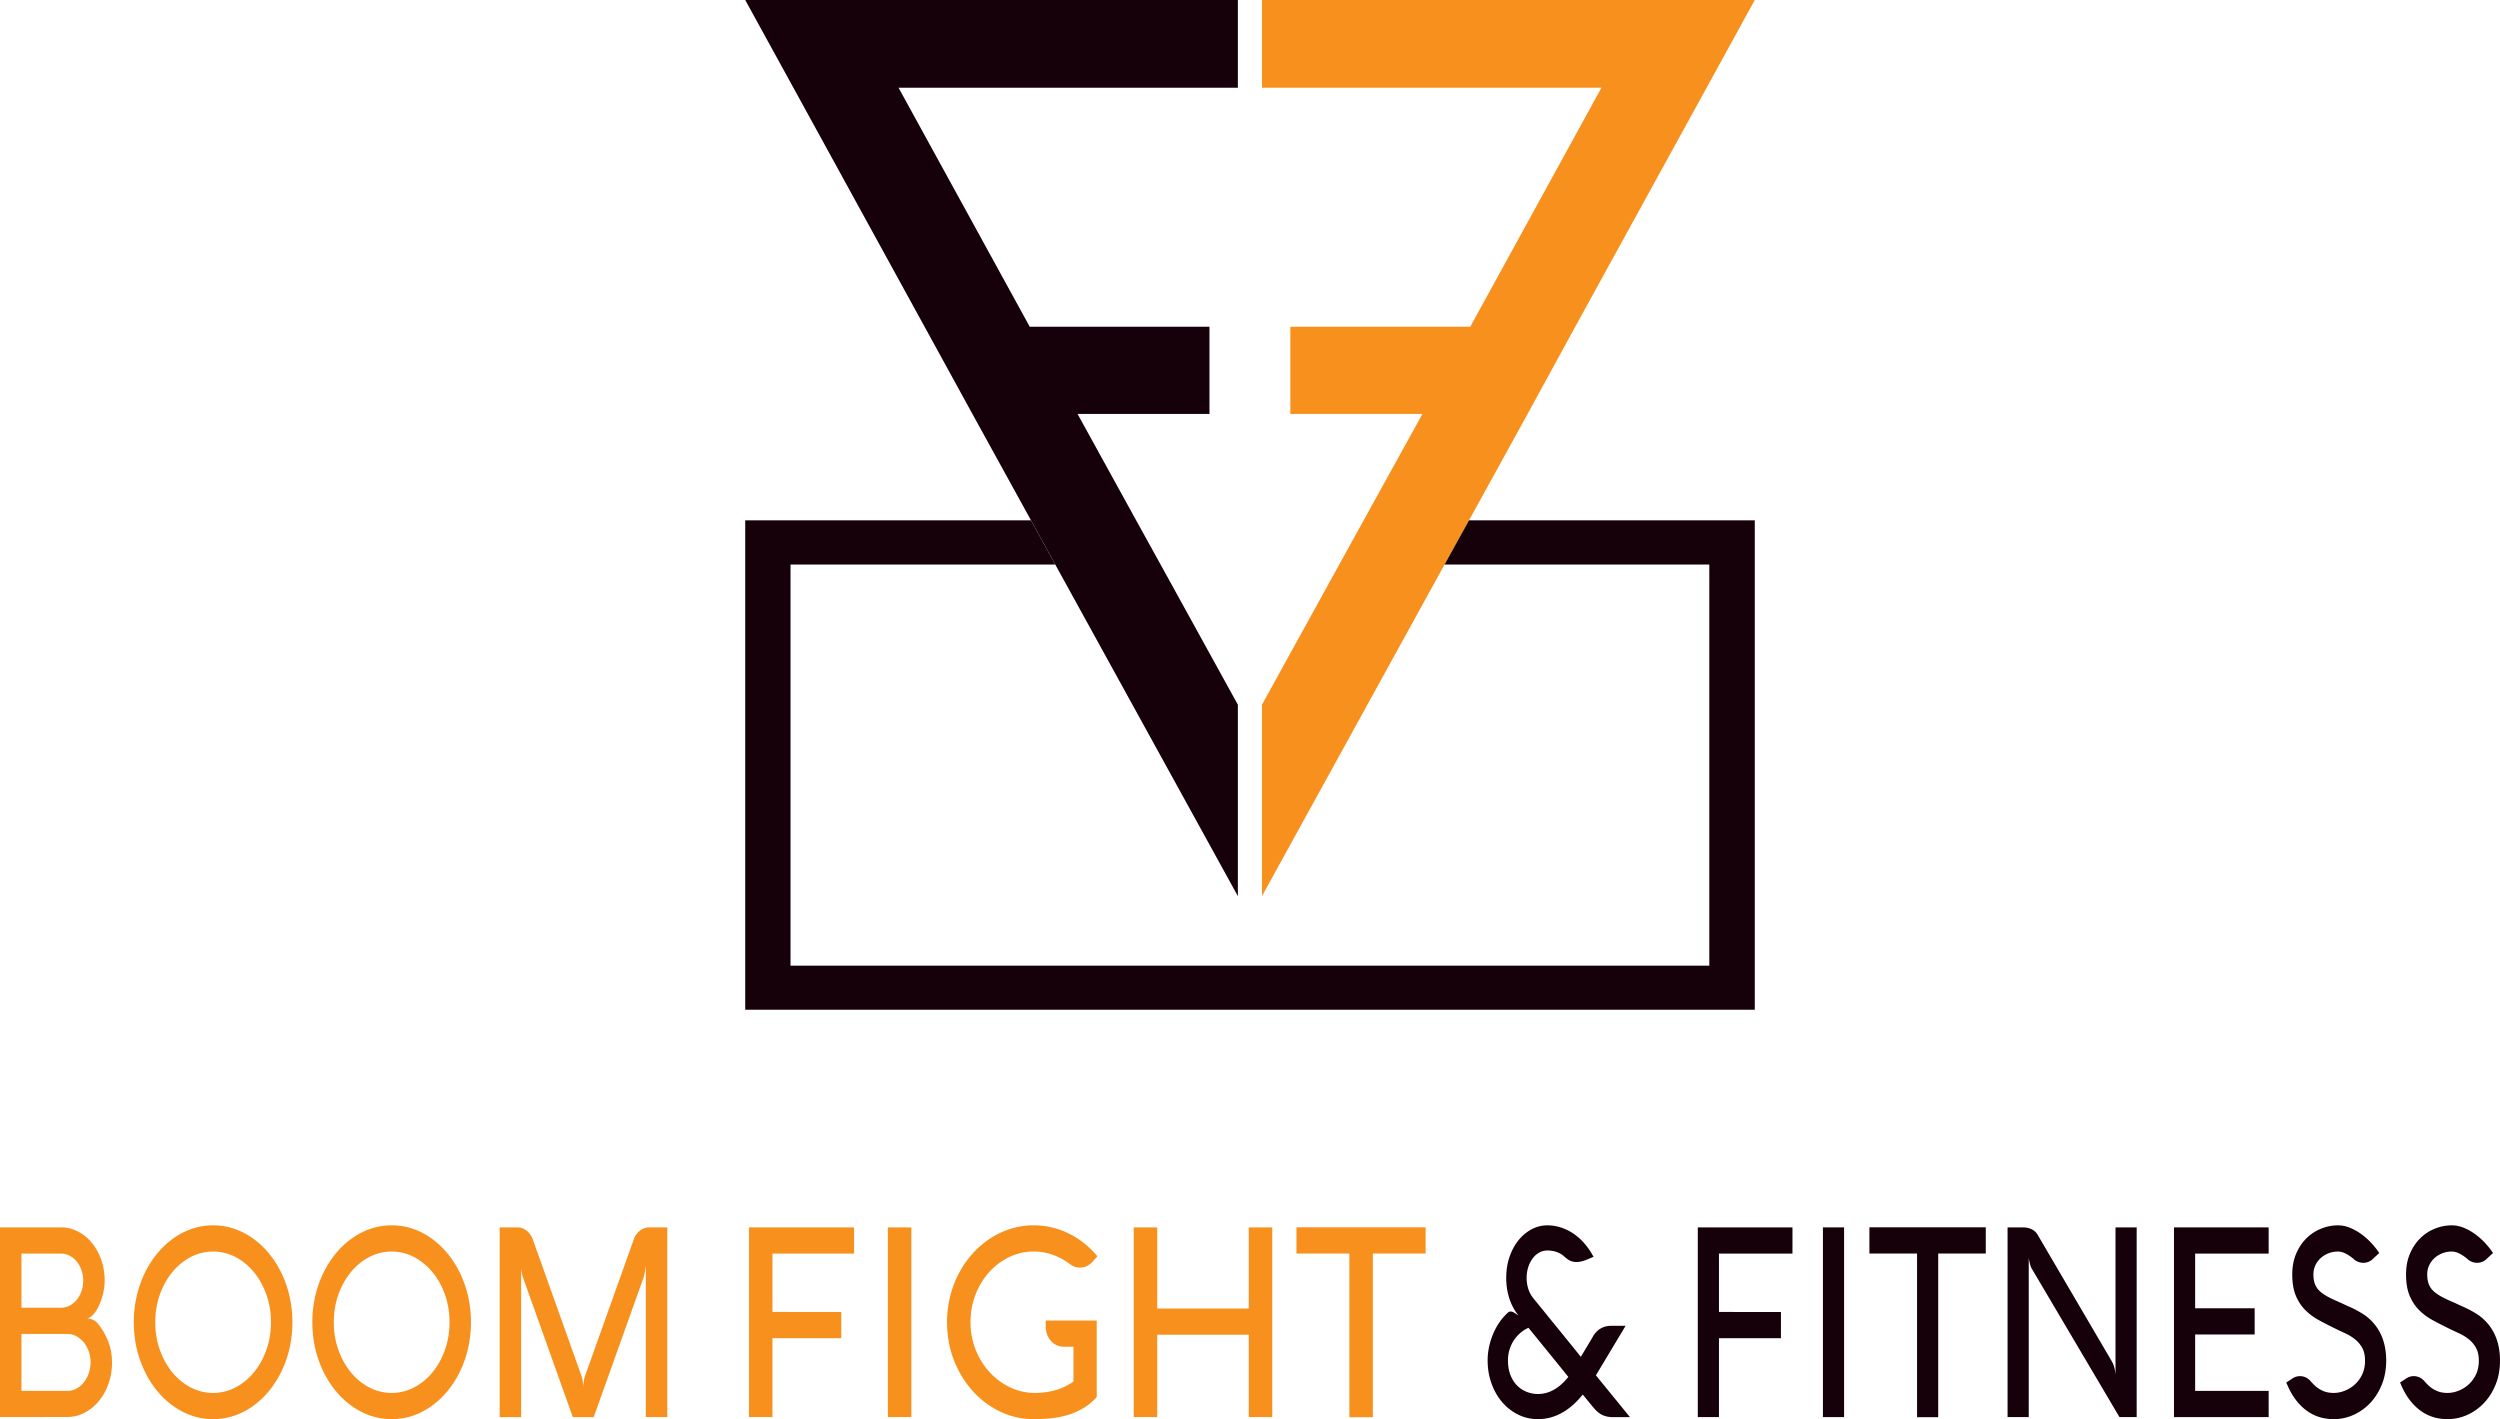<svg xmlns="http://www.w3.org/2000/svg" viewBox="0 0 9166 5203.15"><defs><style>.cls-1{fill:#16000a;}.cls-2{fill:#f7901c;}</style></defs><g id="Calque_2" data-name="Calque 2"><g id="Calque_1-2" data-name="Calque 1"><polygon class="cls-1" points="4538.52 321.57 3294.4 321.57 3775.44 1197.99 4434.4 1197.99 4434.4 1517.59 3950.72 1517.59 4165.55 1907.7 4255.17 2069.8 4538.52 2583.79 4538.52 3285.59 3869.01 2069.8 3780.05 1907.7 3565.23 1517.59 3389.95 1197.99 2908.91 321.57 2732.3 0 4538.52 0 4538.52 321.57"/><polygon class="cls-2" points="6433.7 0 6257.1 321.57 5775.39 1197.99 5600.77 1517.59 5385.94 1907.7 5296.33 2069.8 4626.82 3285.59 4626.82 2583.79 4910.18 2069.8 4999.79 1907.7 5215.27 1517.59 4730.94 1517.59 4730.94 1197.99 5390.56 1197.99 5871.6 321.57 4626.82 321.57 4626.82 0 6433.7 0"/><path class="cls-1" d="M5385.94,1907.7l-89.61,162.1H6267V3540.61H2898.36V2069.8H3869l-89-162.1H2732.3V3702.05H6433.7V1907.7Z"/><path class="cls-2" d="M78.67,5195.64H0V4500.09H223.87a132.82,132.82,0,0,1,62.24,15.26A163.5,163.5,0,0,1,337,4557.1q21.64,26.47,34.18,62.12a227.46,227.46,0,0,1,12.54,76,204.62,204.62,0,0,1-5.6,46.4,233.76,233.76,0,0,1-14.77,44.14q-9.17,20.16-21,33.52t-24.56,14.3a49.46,49.46,0,0,1,7.54.74,50.79,50.79,0,0,1,10.13,2.66,82.32,82.32,0,0,1,10.73,4.83,37,37,0,0,1,9.71,7.77q23.84,27.65,39.31,64.84t15.47,80.78q0,41.78-12.91,78.17t-35.16,63.31a169.5,169.5,0,0,1-52,42.71,134.11,134.11,0,0,1-63.94,15.77Zm0-599.45v198.49h145a67.41,67.41,0,0,0,31.56-7.71,83.57,83.57,0,0,0,26-21.39A104.79,104.79,0,0,0,298.73,4734a114.46,114.46,0,0,0,6.34-38.35,116.44,116.44,0,0,0-6.34-38.57,104.32,104.32,0,0,0-17.47-31.83,83.37,83.37,0,0,0-26-21.33,67.47,67.47,0,0,0-31.56-7.77Zm168,503.35a70,70,0,0,0,33.37-8.28,87,87,0,0,0,27-22.64,113.33,113.33,0,0,0,18.27-33.3,124,124,0,0,0,0-80.78,110.68,110.68,0,0,0-18.27-33.07,89.36,89.36,0,0,0-27-22.41,69.19,69.19,0,0,0-33-8.23H78.67v208.71Z"/><path class="cls-2" d="M490.57,4847.86a423.1,423.1,0,0,1,10.34-94.39,398,398,0,0,1,29.41-84.92,358.82,358.82,0,0,1,45.47-71.88,308.89,308.89,0,0,1,58.79-55.54,264.5,264.5,0,0,1,69.52-36,243.38,243.38,0,0,1,154.53,0,264.63,264.63,0,0,1,69.49,36,307.71,307.71,0,0,1,58.79,55.54,360.27,360.27,0,0,1,45.5,71.88,400.15,400.15,0,0,1,29.39,84.92,436.45,436.45,0,0,1,0,188.79,399.9,399.9,0,0,1-29.39,85,358.11,358.11,0,0,1-45.5,71.82,309.56,309.56,0,0,1-58.79,55.59,263,263,0,0,1-69.49,35.91,243.55,243.55,0,0,1-190.5-15.32q-52.82-27.91-92.34-76.18t-62.37-112.84Q490.58,4921.65,490.57,4847.86Zm78.66,0q0,53.87,16.69,101t45.47,82.26a218.56,218.56,0,0,0,67.35,55.59,177.79,177.79,0,0,0,165.23,0,218.64,218.64,0,0,0,67.34-55.59q28.8-35.15,45.47-82.26t16.69-101q0-53.86-16.69-101t-45.47-82.26A219.2,219.2,0,0,0,864,4609a177.72,177.72,0,0,0-165.23,0,219.12,219.12,0,0,0-67.35,55.59q-28.8,35.23-45.47,82.26T569.23,4847.86Z"/><path class="cls-2" d="M1145.2,4847.86a423.69,423.69,0,0,1,10.34-94.39,398.52,398.52,0,0,1,29.41-84.92,359.26,359.26,0,0,1,45.47-71.88,308.64,308.64,0,0,1,58.8-55.54,264.44,264.44,0,0,1,69.51-36,243.41,243.41,0,0,1,154.54,0,264.94,264.94,0,0,1,69.49,36,308,308,0,0,1,58.79,55.54,360.27,360.27,0,0,1,45.5,71.88,399.57,399.57,0,0,1,29.38,84.92,436,436,0,0,1,0,188.79,399.33,399.33,0,0,1-29.38,85,358.11,358.11,0,0,1-45.5,71.82,309.86,309.86,0,0,1-58.79,55.59,263.29,263.29,0,0,1-69.49,35.91,243.55,243.55,0,0,1-190.5-15.32q-52.82-27.91-92.35-76.18t-62.36-112.84Q1145.2,4921.65,1145.2,4847.86Zm78.67,0q0,53.87,16.68,101T1286,5031.1a218.64,218.64,0,0,0,67.34,55.59,177.79,177.79,0,0,0,165.23,0A218.56,218.56,0,0,0,1586,5031.1q28.79-35.15,45.47-82.26t16.68-101q0-53.86-16.68-101T1586,4664.63A219.12,219.12,0,0,0,1518.6,4609a177.72,177.72,0,0,0-165.23,0,219.2,219.2,0,0,0-67.34,55.59q-28.8,35.23-45.48,82.26T1223.87,4847.86Z"/><path class="cls-2" d="M2446.54,5195.64h-78.63V4641.8a65.27,65.27,0,0,0-1.2,6.58c-.54,3.4-1.14,7.26-1.78,11.63s-1.48,8.73-2.39,13.1a89,89,0,0,1-3,11l-182.75,511.58h-76.64l-182.33-511.13a42.37,42.37,0,0,1-2.8-8.73c-.78-3.58-1.53-7.21-2.18-10.89s-1.19-7.15-1.58-10.21a56.48,56.48,0,0,1-.6-7v548H1832V4500.09h65.16q18.66,0,34,12.37t22.46,32.28l177.54,497.5a140.77,140.77,0,0,1,5,20.14,165.1,165.1,0,0,1,2.17,22.58q1.21-24.26,7.57-42.72l177.57-497.5q7.53-20.85,23-32.79c10.31-7.89,21.46-11.86,33.37-11.86h66.72Z"/><path class="cls-2" d="M3084.38,4810.22v96.1H2832.17v289.32h-86.09V4500.09h385.27v96.1H2832.17v214Z"/><path class="cls-2" d="M3341.39,5195.64h-86.11V4500.09h86.11Z"/><path class="cls-2" d="M4021,4841.57v280.52a206.85,206.85,0,0,1-48.05,40.05,254.55,254.55,0,0,1-55.88,25,321.31,321.31,0,0,1-61.52,12.6,613.94,613.94,0,0,1-65,3.4q-66.12,0-123.95-27.91a322.81,322.81,0,0,1-101.09-76.18q-43.26-48.35-68.27-112.84t-25-138.36a388.28,388.28,0,0,1,11.32-94.39,376,376,0,0,1,32.19-84.92,356.47,356.47,0,0,1,49.78-71.88,327.55,327.55,0,0,1,64.36-55.54,300.34,300.34,0,0,1,76.1-36,283.91,283.91,0,0,1,84.58-12.59,280.44,280.44,0,0,1,67,8,301.79,301.79,0,0,1,118,58.26,333.56,333.56,0,0,1,48.05,47.31l-16.08,18a76.67,76.67,0,0,1-22,17.47c-7.68,3.86-16.62,5.79-26.74,5.79q-19.57,0-36.11-12.6a234.74,234.74,0,0,0-61.95-34,203,203,0,0,0-70.23-12.14,205.49,205.49,0,0,0-90.45,20.37,236.59,236.59,0,0,0-73.72,55.59q-31.53,35.23-49.78,82.26t-18.26,101q0,53.87,18.91,101t51.31,82.26a243.74,243.74,0,0,0,75.23,55.59,209.72,209.72,0,0,0,91.1,20.36,268,268,0,0,0,75.68-10.43,217.23,217.23,0,0,0,65.21-31.32V4937.66H3901a62.21,62.21,0,0,1-27.63-6.07,64.36,64.36,0,0,1-21.07-16.28,73.44,73.44,0,0,1-13.5-23.77,85.65,85.65,0,0,1-4.77-28.64v-21.33Z"/><path class="cls-2" d="M4664.6,5195.64h-86.08V4893.73H4242.8v301.91h-86.09V4500.09h86.09v297.54h335.72V4500.09h86.08Z"/><path class="cls-2" d="M4753.32,4595.93v-96.09h473.57v96.09H5033.33v600h-86.05v-600Z"/><path class="cls-1" d="M5758.37,4928l37.62,46.58,41.92-69.89c7.56-14.52,17.17-25.47,28.77-32.73s25-10.95,40.18-10.95h53.26L5851.2,5042.5l125,153.39h-60a110.44,110.44,0,0,1-27-2.89,77,77,0,0,1-20.6-8.51,87.84,87.84,0,0,1-17-13.62c-5.21-5.33-10.73-11.57-16.45-18.66L5803,5112.9q-35.66,44.67-77,67.45t-87.15,22.8q-39.18,0-72.89-16.73a184,184,0,0,1-58.57-45.84q-24.91-29.19-39-68.47t-14.11-84.47a238.48,238.48,0,0,1,5.27-49.75,266.9,266.9,0,0,1,14.92-47.31,236.81,236.81,0,0,1,23.31-42.72,199.32,199.32,0,0,1,31-35.39c2.35-2.61,5.63-3.92,9.77-3.92s8.68,1.53,13.54,4.6,10.12,6.75,15.85,10.94A196.86,196.86,0,0,1,5534,4761a241,241,0,0,1-11.55-75.28q0-42.7,12.31-78.11t33.13-60.93a155,155,0,0,1,48-39.82,121.06,121.06,0,0,1,57-14.29,161.59,161.59,0,0,1,48.77,7.54,180.49,180.49,0,0,1,46.05,22.07,209.13,209.13,0,0,1,40.94,36.13,262.33,262.33,0,0,1,33.89,49.75l-25.87,10.73a132,132,0,0,1-19.78,6.29,76.65,76.65,0,0,1-16.66,1.93,54.47,54.47,0,0,1-17.22-2.44,50.38,50.38,0,0,1-12.94-6.07,101.7,101.7,0,0,1-9.81-7.26c-2.86-2.44-5.37-4.59-7.46-6.58q-24.31-19.83-59.91-19.85a59.87,59.87,0,0,0-28.62,7.26,74.19,74.19,0,0,0-24.07,20.65,105.71,105.71,0,0,0-16.67,32q-6.29,18.72-6.28,41.52a134.45,134.45,0,0,0,5.67,37.84,104.4,104.4,0,0,0,19.42,36.42Zm-61.54,54.35L5604,4868.23a117.11,117.11,0,0,0-29.34,18.49,130,130,0,0,0-23.92,26.89,132.56,132.56,0,0,0-21.93,74c0,20.71,3.07,38.8,9.2,54.12s14.31,28.19,24.49,38.35a100.58,100.58,0,0,0,35.26,23.09,112.91,112.91,0,0,0,41.15,7.77q61.11,0,111.27-62.63Z"/><path class="cls-1" d="M6529.63,4810.22v96.1H6302.38v289.32h-77.59V4500.09H6571.9v96.1H6302.38v214Z"/><path class="cls-1" d="M6761.17,5195.64h-77.59V4500.09h77.59Z"/><path class="cls-1" d="M6854,4595.93v-96.09h426.65v96.09H7106.29v600H7028.7v-600Z"/><path class="cls-1" d="M7833.89,5195.64h-63.08l-320.89-543.18a59,59,0,0,1-5.31-11.85c-1.43-4.37-2.66-8.85-3.68-13.33-1.08-4.88-2-10-2.76-15.55v583.91h-77.59V4500.09h55.25q18.78,0,32.92,6.81a51.5,51.5,0,0,1,22.33,20.82l272.29,464.54q10.57,18.9,12.93,48.05V4500.09h77.59Z"/><path class="cls-1" d="M8317.78,5195.64H7970.67V4500.09h347.11v96.1H8048.26v200.48h218.2v96.09h-218.2v206.78h269.52Z"/><path class="cls-1" d="M8632.38,4618.63a149.17,149.17,0,0,0-30.93-21.85c-10.47-5.38-20.24-8.11-29.39-8.11a95.06,95.06,0,0,0-34.65,6.3,91.19,91.19,0,0,0-28.62,17.53,83.25,83.25,0,0,0-19.58,26.43,76.52,76.52,0,0,0-7.26,33.3c0,13.9,1.84,25.76,5.47,35.46a69.17,69.17,0,0,0,17.63,26c8.13,7.6,18.61,14.81,31.54,21.61s28.68,14.13,47.23,21.9c9.15,4.54,18.35,8.79,27.6,12.82s18.35,8.45,27.24,13.16,17.64,9.76,26.28,15.26a168.74,168.74,0,0,1,24.68,19.46q59.11,55.81,59.14,150.61,0,47.57-15.64,86.91t-42.32,67.79a192,192,0,0,1-61.54,44.19,174.42,174.42,0,0,1-72.89,15.77q-75.6,0-126.55-55.82a201.75,201.75,0,0,1-18-22.58,221.19,221.19,0,0,1-13.54-22.06c-3.78-7.09-7-13.56-9.56-19.4s-4.7-10.67-6.29-14.58l18.81-12.14c9.92-7.44,20.24-11.12,30.93-11.12q25.53,0,43.14,22.8l6.23,6.3a108.62,108.62,0,0,0,33.12,24q18.26,8.52,41.71,8.51a110.06,110.06,0,0,0,39.62-7.77,117.35,117.35,0,0,0,64.45-59.45q10.73-22,10.73-51.22,0-28.08-10.17-46.58a105.86,105.86,0,0,0-26.42-31.54,173.1,173.1,0,0,0-36.45-22.35q-20.23-9.2-39.76-18.89-29.07-14.13-56.64-29.16a217.59,217.59,0,0,1-49.37-36.64q-21.71-21.61-34.86-52.88t-13.14-77.94q0-42.72,14.31-76.19t37.83-56.55a161.43,161.43,0,0,1,53.67-35.18,163.88,163.88,0,0,1,61.89-12.13,116,116,0,0,1,45.85,9.7,204.69,204.69,0,0,1,42.68,24.73,252,252,0,0,1,36.09,33,302.9,302.9,0,0,1,26.63,34l-20,18.43c-11,11.69-23.66,17.47-38,17.47A52.08,52.08,0,0,1,8632.38,4618.63Z"/><path class="cls-1" d="M9049.62,4618.63a149.43,149.43,0,0,0-30.93-21.85c-10.48-5.38-20.24-8.11-29.39-8.11a95,95,0,0,0-34.65,6.3A91.24,91.24,0,0,0,8926,4612.5a83.22,83.22,0,0,0-19.57,26.43,76.52,76.52,0,0,0-7.26,33.3c0,13.9,1.84,25.76,5.47,35.46a69.17,69.17,0,0,0,17.63,26c8.13,7.6,18.61,14.81,31.54,21.61s28.67,14.13,47.23,21.9c9.15,4.54,18.35,8.79,27.6,12.82s18.35,8.45,27.24,13.16,17.64,9.76,26.27,15.26a168.28,168.28,0,0,1,24.69,19.46Q9166,4893.7,9166,4988.49q0,47.57-15.64,86.91T9108,5143.19a192.14,192.14,0,0,1-61.54,44.19,174.42,174.42,0,0,1-72.89,15.77q-75.6,0-126.56-55.82a202.78,202.78,0,0,1-18-22.58,221.19,221.19,0,0,1-13.54-22.06c-3.79-7.09-7-13.56-9.56-19.4s-4.7-10.67-6.29-14.58l18.81-12.14c9.92-7.44,20.24-11.12,30.92-11.12q25.55,0,43.14,22.8l6.24,6.3a108.62,108.62,0,0,0,33.12,24q18.25,8.52,41.71,8.51a110,110,0,0,0,39.61-7.77,117.32,117.32,0,0,0,64.46-59.45q10.72-22,10.73-51.22,0-28.08-10.17-46.58a105.74,105.74,0,0,0-26.43-31.54,172.78,172.78,0,0,0-36.44-22.35q-20.24-9.2-39.77-18.89-29.06-14.13-56.63-29.16a217.87,217.87,0,0,1-49.38-36.64q-21.69-21.61-34.85-52.88t-13.14-77.94q0-42.72,14.31-76.19t37.82-56.55a161.53,161.53,0,0,1,53.67-35.18,164,164,0,0,1,61.9-12.13,116,116,0,0,1,45.85,9.7,204.69,204.69,0,0,1,42.68,24.73,252,252,0,0,1,36.09,33,302.9,302.9,0,0,1,26.63,34l-20,18.43c-11,11.69-23.67,17.47-38,17.47A52.06,52.06,0,0,1,9049.62,4618.63Z"/></g></g></svg>